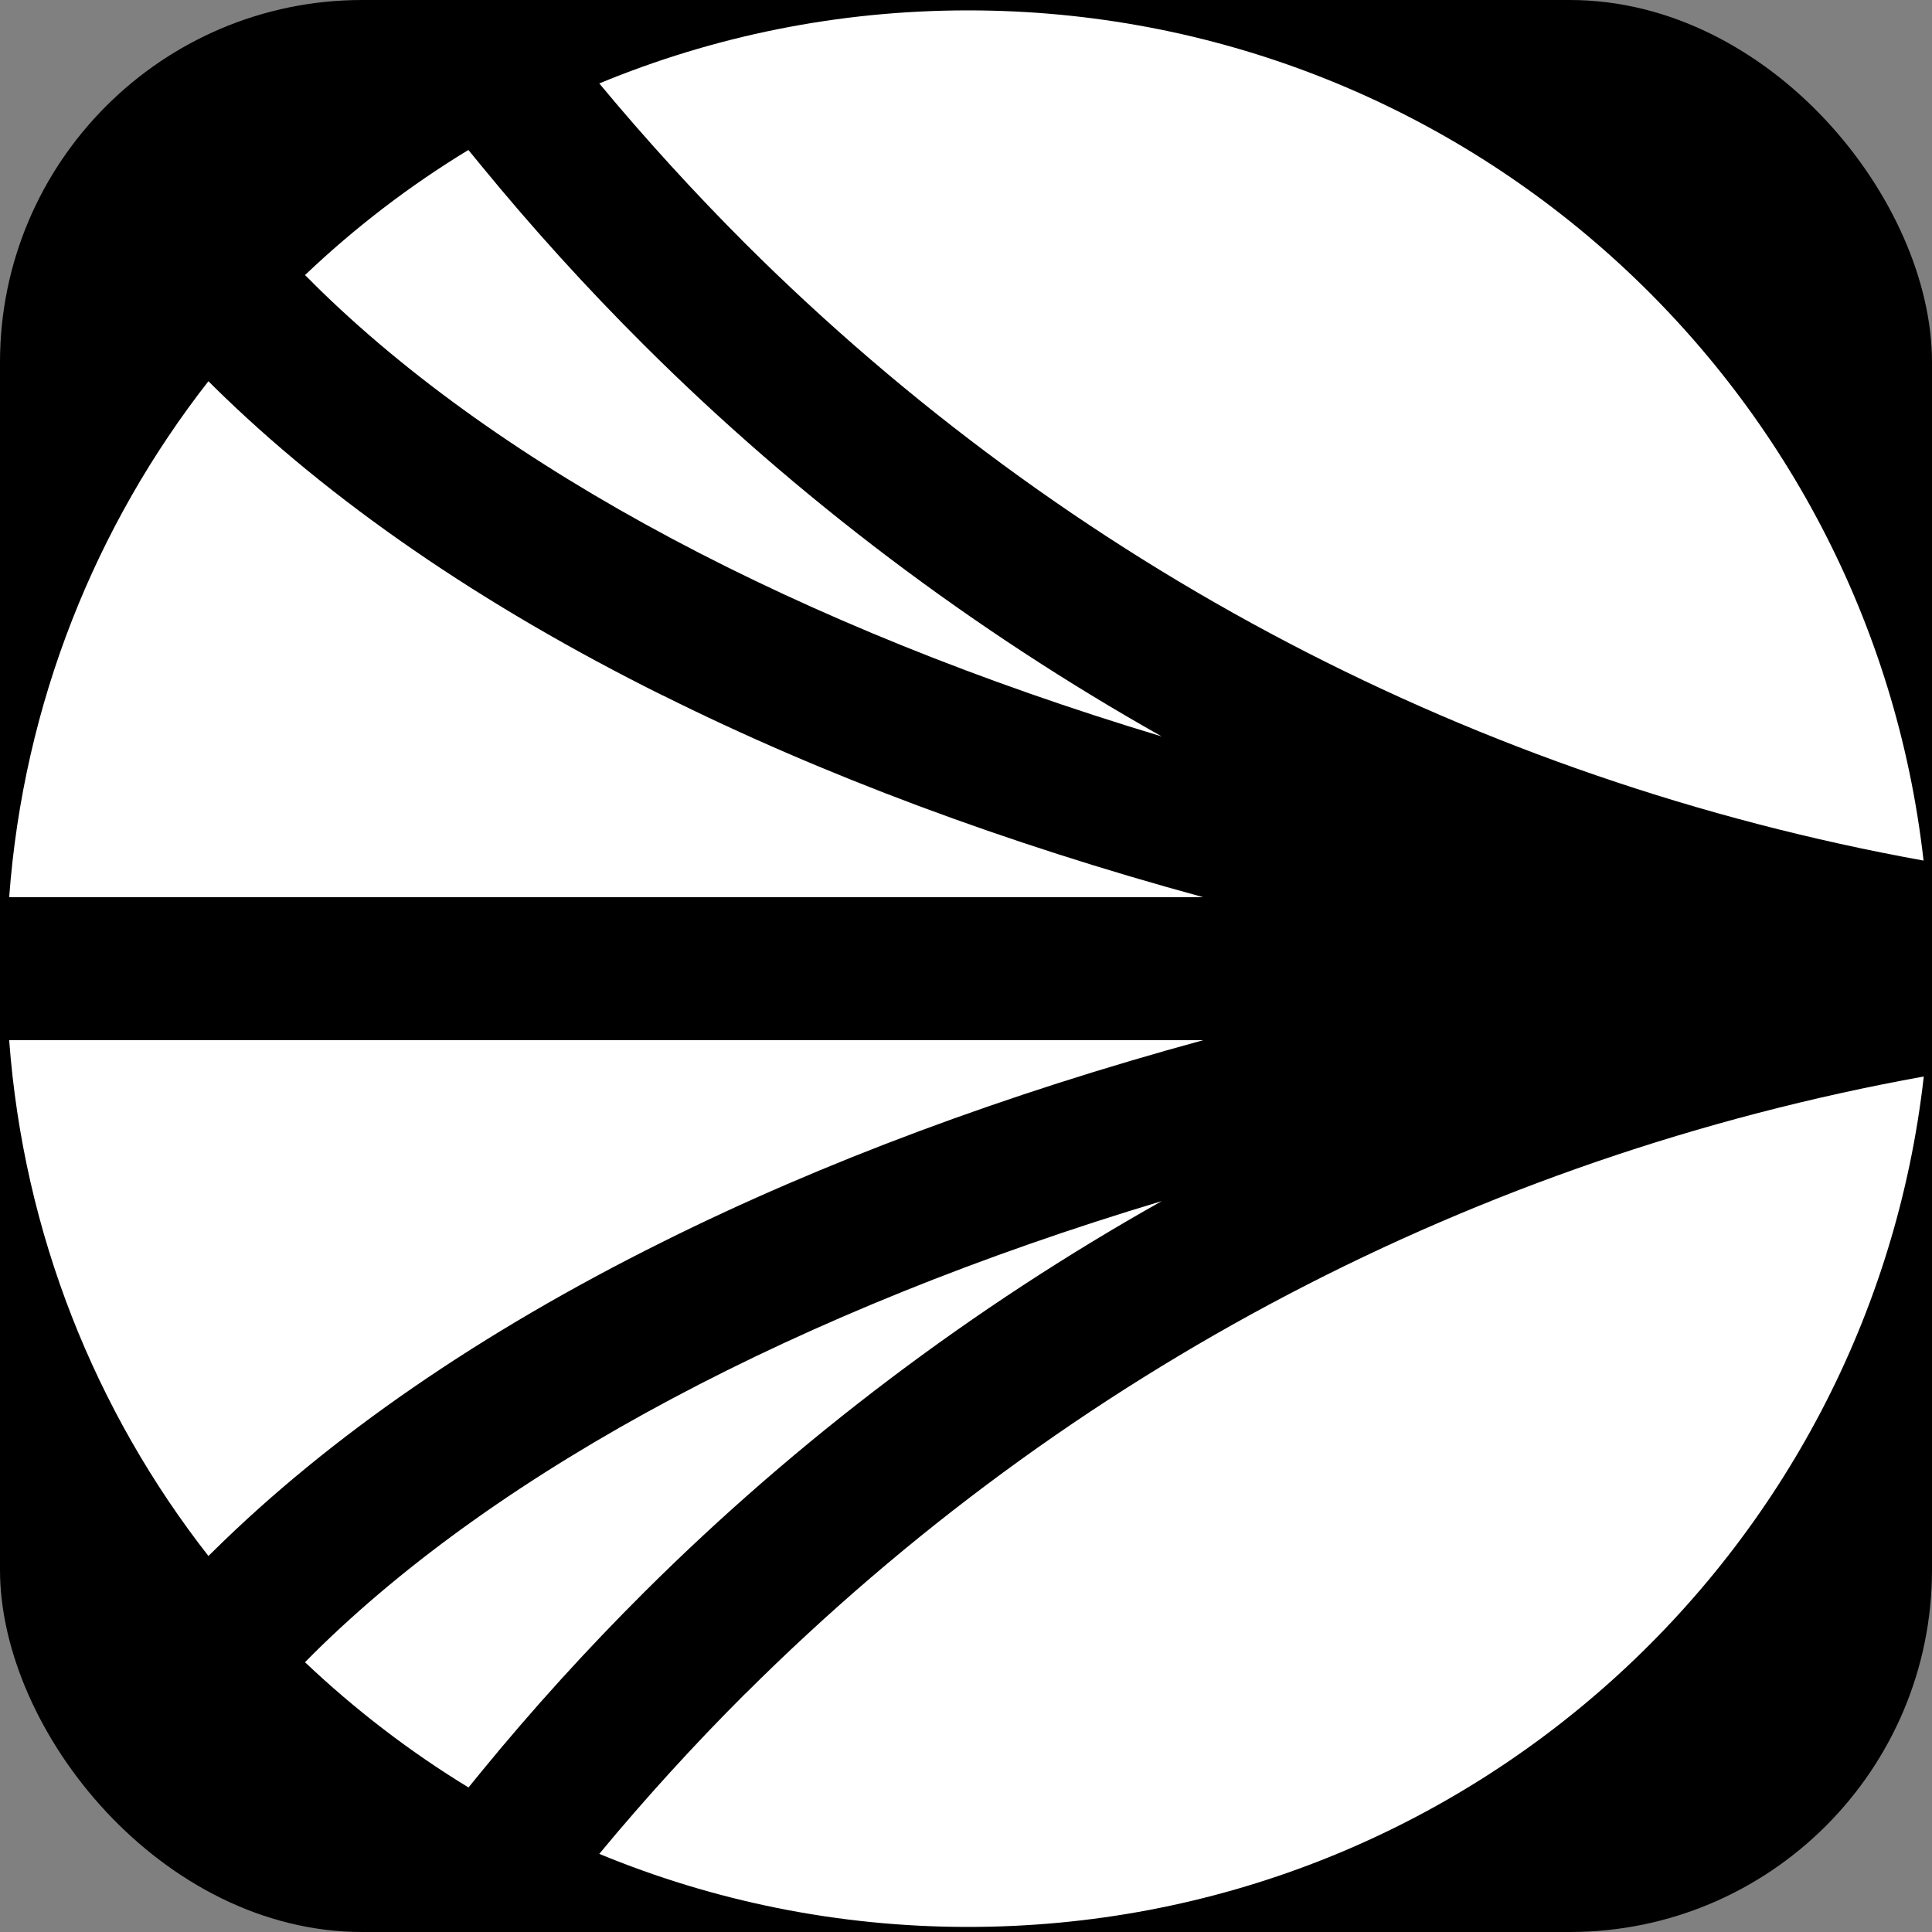 <svg width="16" height="16" viewBox="0 0 16 16" fill="none" xmlns="http://www.w3.org/2000/svg">
<rect x="0" y="0" width="16" height="16" fill="#808080" stroke="none"/>
<rect width="16" height="16" rx="3" fill="black"/>
<ellipse cx="8.001" cy="8" rx="8" ry="8" fill="black"/>
<path d="M9.621 9.947C6.625 10.847 4.146 12.159 2.594 13.697L2.526 13.766C2.938 14.156 3.391 14.505 3.88 14.803L3.985 14.674C4.409 14.156 4.863 13.656 5.336 13.185C6.606 11.92 8.058 10.825 9.623 9.946L9.621 9.947H9.621Z" fill="white"/>
<path d="M0.076 8.614C0.195 10.218 0.791 11.69 1.726 12.886L1.769 12.844C2.73 11.896 3.98 11.034 5.489 10.284C6.811 9.625 8.329 9.06 9.966 8.614H0.076Z" fill="white"/>
<path d="M6.174 2.019C8.855 4.691 12.229 6.457 15.93 7.127C15.484 3.167 12.113 0.086 8.017 0.086C6.936 0.086 5.905 0.301 4.963 0.691C5.345 1.151 5.754 1.599 6.174 2.019Z" fill="white"/>
<path d="M2.594 2.346C4.146 3.886 6.625 5.197 9.621 6.099C8.057 5.218 6.604 4.124 5.335 2.859C4.863 2.389 4.409 1.889 3.984 1.37L3.879 1.242C3.39 1.539 2.937 1.887 2.526 2.278L2.595 2.346H2.594Z" fill="white"/>
<path d="M6.174 14.024C5.752 14.445 5.344 14.893 4.963 15.353C5.904 15.742 6.936 15.958 8.017 15.958C12.114 15.958 15.484 12.877 15.932 8.915C12.231 9.585 8.857 11.352 6.176 14.023L6.174 14.024Z" fill="white"/>
<path d="M5.489 5.76C3.98 5.009 2.73 4.147 1.769 3.2L1.726 3.157C0.791 4.354 0.195 5.825 0.076 7.43H9.964C8.328 6.984 6.811 6.419 5.487 5.758L5.488 5.76H5.489Z" fill="white"/>
</svg>

